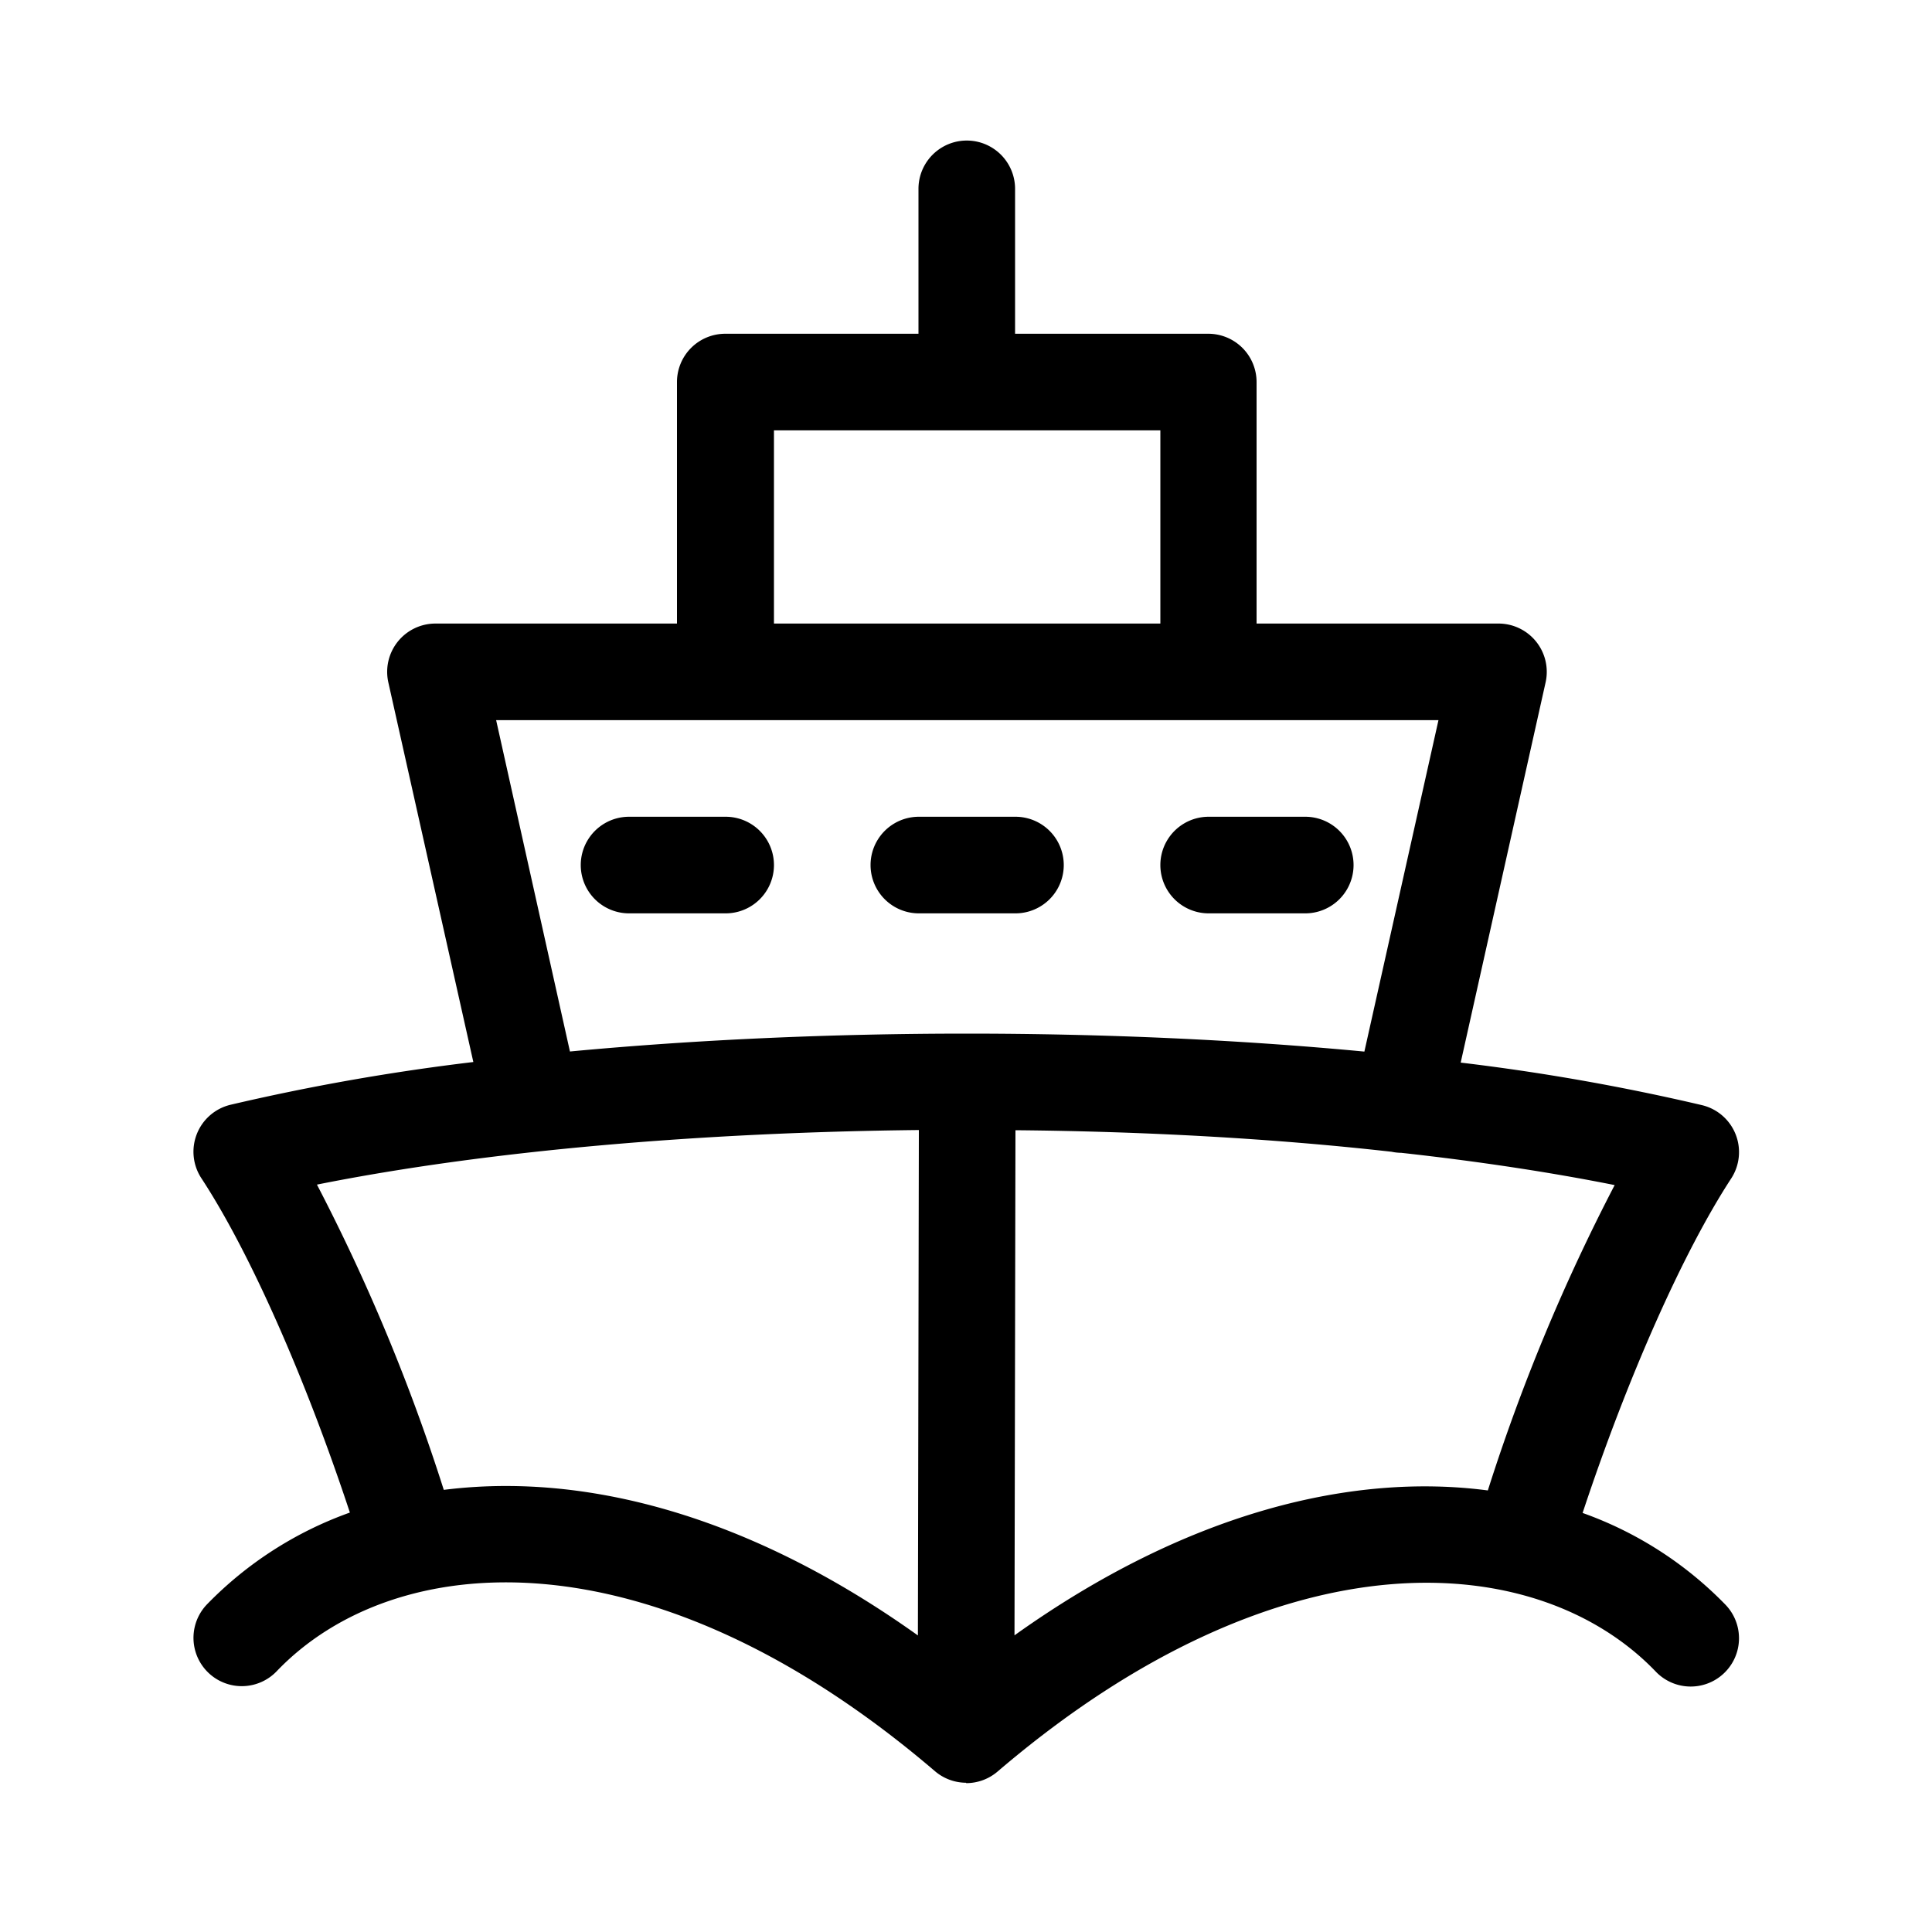<svg xmlns="http://www.w3.org/2000/svg" viewBox="0 0 200 200" class="ui-layout-VerticalIcon hsCY-menu-item-icon hsCY-ferries" role="presentation" aria-hidden="true" aria-label="Ferries-ikon" cleanup=""><path d="M100 184.55h0a5 5 0 01-3.24-1.22c-29.46-25.18-56-23-68.12-10.32a5 5 0 11-7.22-6.92a38.81 38.81 0 0114.8-9.51c-4.63-14-10.38-27-15.38-34.62a5 5 0 013-7.59A229 229 0 0149 109.94l-8.8-39.3a5 5 0 014.88-6.09h25v-25a5 5 0 015-5h20v-15a5 5 0 1110 0v15h20a5 5 0 015 5v25h25a5 5 0 014.92 6.09L151.21 110a227.19 227.19 0 0125 4.41a5 5 0 013 7.59c-5 7.66-10.75 20.64-15.38 34.62a38.73 38.73 0 0114.8 9.51a5 5 0 01-7.22 6.92c-12.15-12.68-38.66-14.86-68.13 10.33a5 5 0 01-3.25 1.21h0zm-47.62-30.72c12.61 0 27.27 4.5 42.64 15.47l.1-52.32c-22.49.24-44.67 2.12-62.31 5.65a199.08 199.08 0 0113.13 31.6a51.91 51.91 0 016.44-.4zM105.12 117l-.1 52.29c18-12.86 35.13-16.83 49-15a199.22 199.22 0 0113.13-31.61c-6.76-1.35-14.21-2.47-22.09-3.34a5.05 5.05 0 01-1-.11c-12.25-1.38-25.54-2.11-38.94-2.23zm-5-10c14 0 28.06.62 41.12 1.86l7.67-34.31H51.36l7.64 34.3c13.09-1.23 27.09-1.85 41.09-1.85zm-20-42.45h40v-20h-40zm55 30h-10a5 5 0 010-10h10a5 5 0 010 10zm-30 0h-10a5 5 0 010-10h10a5 5 0 010 10zm-30 0h-10a5 5 0 010-10h10a5 5 0 010 10z"></path></svg>